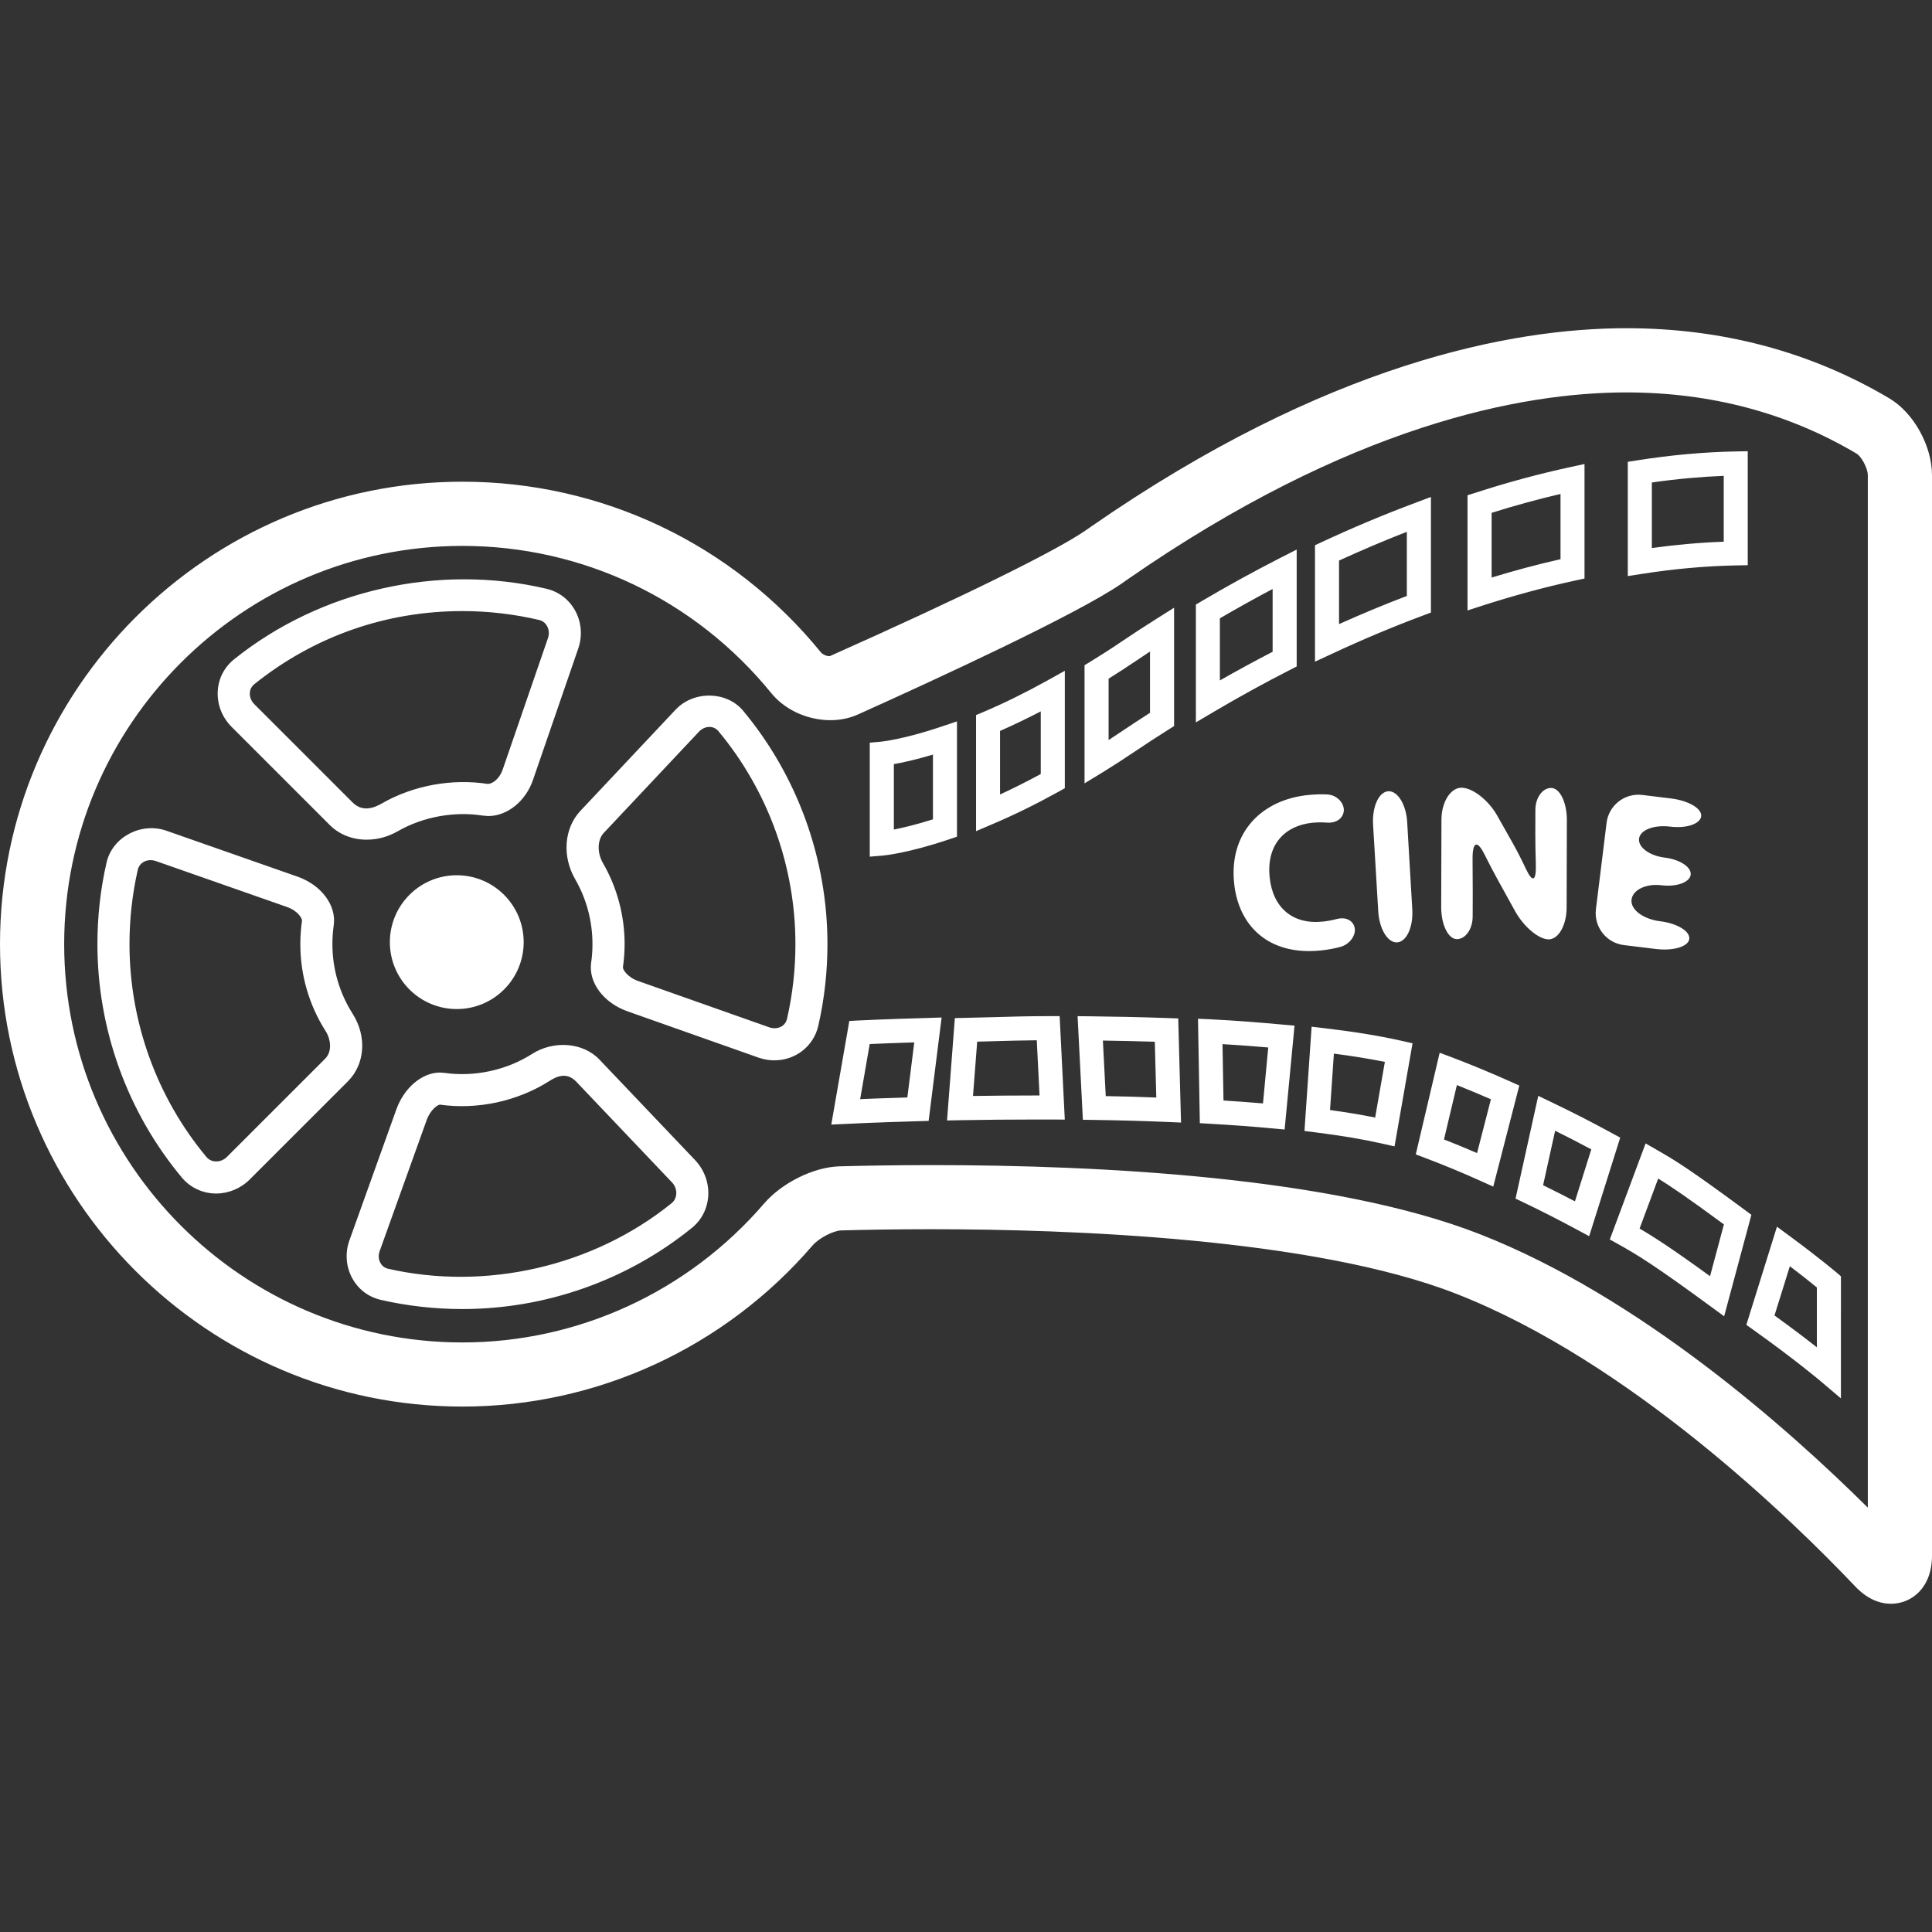 <?xml version="1.0" encoding="iso-8859-1"?>
<!-- Uploaded to: SVG Repo, www.svgrepo.com, Generator: SVG Repo Mixer Tools -->
<svg height="800px" width="800px" version="1.1" id="Capa_1" xmlns="http://www.w3.org/2000/svg" xmlns:xlink="http://www.w3.org/1999/xlink"
	 viewBox="0 0 58.129 58.129" xml:space="preserve">
<rect x="0" y="0" width="58.129" height="58.129" fill="#333333" stroke="none"/>
<g>
	<path style="fill:#ffffff;" d="M10.61,30.501c-0.398-0.626-0.609-1.352-0.609-2.097c0-0.191,0.014-0.381,0.04-0.565
		c0.087-0.596-0.372-1.212-1.092-1.464l-3.946-1.382c-0.766-0.263-1.623,0.195-1.797,0.96c-0.184,0.799-0.275,1.624-0.275,2.452
		c0,2.562,0.9,5.057,2.537,7.021c0.256,0.308,0.634,0.484,1.036,0.484c0.373,0,0.741-0.153,1.009-0.422l2.952-2.951
		C10.984,32.019,11.043,31.182,10.61,30.501z M9.782,31.855l-2.953,2.952c-0.088,0.088-0.206,0.138-0.325,0.138
		c-0.067,0-0.196-0.018-0.295-0.137c-1.492-1.791-2.313-4.065-2.313-6.403c0-0.756,0.084-1.508,0.25-2.236
		c0.047-0.201,0.226-0.29,0.384-0.29c0.052,0,0.104,0.009,0.155,0.026l3.945,1.382c0.344,0.12,0.465,0.356,0.456,0.416
		c-0.032,0.229-0.05,0.464-0.05,0.702c0,0.93,0.262,1.833,0.76,2.616C9.954,31.269,10.001,31.636,9.782,31.855z M18.036,31.88
		c-0.491-0.519-1.376-0.584-2.025-0.171c-0.779,0.496-1.74,0.699-2.64,0.571l-0.132-0.01c-0.539,0-1.08,0.456-1.313,1.107
		l-1.411,3.937c-0.139,0.381-0.107,0.799,0.084,1.146c0.184,0.336,0.492,0.567,0.867,0.652c0.798,0.182,1.621,0.274,2.447,0.274
		c2.505,0,4.953-0.864,6.896-2.435c0.297-0.238,0.474-0.581,0.5-0.965c0.025-0.396-0.119-0.79-0.396-1.082
		C20.913,34.904,18.036,31.88,18.036,31.88z M20.204,36.204c-2.357,1.904-5.587,2.638-8.525,1.97
		c-0.131-0.03-0.199-0.112-0.234-0.177c-0.058-0.104-0.066-0.234-0.021-0.357l1.412-3.936c0.115-0.322,0.339-0.468,0.4-0.468
		c1.117,0.157,2.32-0.093,3.295-0.712c0.228-0.146,0.526-0.272,0.807,0.021l2.877,3.026c0.093,0.097,0.141,0.226,0.132,0.354
		C20.341,36.005,20.312,36.117,20.204,36.204z M20.327,21.352l-2.866,3.047c-0.489,0.521-0.554,1.363-0.157,2.051
		c0.342,0.591,0.522,1.267,0.522,1.955c0,0.19-0.013,0.378-0.04,0.562c-0.084,0.594,0.376,1.208,1.094,1.461l3.942,1.393
		c0.155,0.055,0.315,0.082,0.477,0.082c0.639,0,1.182-0.428,1.321-1.038c0.184-0.803,0.276-1.629,0.276-2.459
		c0-2.562-0.901-5.057-2.537-7.021C21.864,20.789,20.87,20.774,20.327,21.352z M23.681,30.649c-0.061,0.266-0.332,0.333-0.537,0.26
		l-3.942-1.392c-0.339-0.12-0.468-0.357-0.46-0.413c0.033-0.229,0.051-0.461,0.051-0.699c0-0.858-0.227-1.702-0.652-2.438
		c-0.18-0.311-0.169-0.7,0.024-0.906l2.865-3.046c0.085-0.091,0.2-0.144,0.314-0.144c0.076,0,0.185,0.023,0.274,0.131
		c1.492,1.792,2.314,4.065,2.314,6.403C23.933,29.163,23.847,29.916,23.681,30.649z M9.922,24.823
		c0.284,0.284,0.679,0.441,1.109,0.441c0.325,0,0.648-0.088,0.933-0.252c0.769-0.443,1.711-0.605,2.559-0.473l0.169,0.014
		c0.571,0,1.124-0.446,1.344-1.086l1.361-3.951c0.133-0.383,0.098-0.801-0.094-1.147c-0.186-0.336-0.492-0.568-0.865-0.655
		c-3.238-0.762-6.788,0.032-9.389,2.118c-0.301,0.24-0.477,0.583-0.498,0.966c-0.021,0.395,0.131,0.785,0.416,1.07
		C6.967,21.868,9.922,24.823,9.922,24.823z M7.653,20.584c1.794-1.438,3.959-2.198,6.261-2.198c0.777,0,1.552,0.09,2.305,0.267
		c0.133,0.031,0.204,0.116,0.24,0.184c0.061,0.107,0.07,0.241,0.027,0.365l-1.361,3.95c-0.102,0.296-0.316,0.434-0.448,0.434
		c-0.001,0-0.002,0-0.003,0c-1.065-0.164-2.231,0.038-3.191,0.591c-0.245,0.14-0.582,0.259-0.877-0.036l-2.955-2.955
		c-0.092-0.092-0.141-0.214-0.134-0.335C7.52,20.775,7.547,20.669,7.653,20.584z M56.843,11.984
		c-2.361-1.399-5.021-2.109-7.906-2.109c-3.426,0-9.002,1.037-16.123,5.979l-0.171,0.119c-0.89,0.611-3.668,1.983-7.679,3.77
		c-0.107,0-0.217-0.057-0.262-0.112c-2.658-3.266-6.59-5.138-10.789-5.138C6.241,14.493,0,20.733,0,28.405
		C0,36.078,6.241,42.32,13.913,42.32c4.046,0,7.887-1.768,10.537-4.85c0.187-0.216,0.621-0.443,0.861-0.45
		c0.715-0.02,1.648-0.036,2.728-0.036c4.037,0,11.455,0.253,15.777,1.943c5.234,2.047,10.13,6.832,11.994,8.795
		c0.332,0.353,0.699,0.531,1.088,0.531c0.592,0,1.231-0.454,1.231-1.452V14.298C58.129,13.413,57.576,12.417,56.843,11.984z
		 M56.198,45.361c-2.404-2.385-6.872-6.351-11.679-8.23c-4.387-1.716-11.383-2.076-16.48-2.076c-1.101,0-2.053,0.018-2.781,0.037
		c-0.776,0.022-1.731,0.494-2.271,1.122c-2.284,2.654-5.592,4.177-9.074,4.177c-6.607,0-11.982-5.376-11.982-11.984
		c0-6.607,5.375-11.982,11.982-11.982c3.616,0,7.002,1.613,9.291,4.427c0.607,0.744,1.748,1.031,2.607,0.646
		c2.383-1.072,6.582-3.01,7.925-3.932l0.178-0.125c6.709-4.656,11.874-5.634,15.022-5.634c2.531,0,4.861,0.618,6.922,1.84
		c0.142,0.082,0.34,0.436,0.34,0.653C56.198,14.299,56.198,45.361,56.198,45.361z M13.743,26.334c1.112,0,2.013,0.901,2.013,2.013
		s-0.901,2.013-2.013,2.013s-2.013-0.901-2.013-2.013S12.631,26.334,13.743,26.334z M52.231,17.012l0.354-0.007v-3.429l-0.369,0.007
		c-0.941,0.018-1.929,0.106-2.934,0.264l-0.306,0.048v3.438l0.417-0.065C50.365,17.115,51.321,17.03,52.231,17.012z M49.7,14.517
		c0.737-0.106,1.461-0.172,2.163-0.2v1.982c-0.704,0.024-1.428,0.089-2.163,0.19V14.517z M47.389,17.468l0.285-0.061v-3.446
		l-0.438,0.095c-0.923,0.199-1.877,0.456-2.831,0.766l-0.251,0.079v3.466l0.472-0.153C45.56,17.914,46.49,17.663,47.389,17.468z
		 M44.879,15.43c0.695-0.219,1.392-0.409,2.073-0.568v1.963c-0.682,0.153-1.378,0.34-2.073,0.552
		C44.879,17.377,44.879,15.43,44.879,15.43z M42.817,18.519l0.236-0.089v-3.478l-0.488,0.184c-0.923,0.345-1.86,0.738-2.79,1.171
		l-0.21,0.098v3.503l0.516-0.239C40.992,19.243,41.914,18.856,42.817,18.519z M40.288,16.866c0.682-0.311,1.362-0.602,2.04-0.865
		v1.93c-0.676,0.257-1.358,0.541-2.04,0.847V16.866z M38.818,20.153l0.196-0.101v-3.517l-0.526,0.268
		c-0.791,0.405-1.574,0.836-2.328,1.281l-0.179,0.105v3.546l0.546-0.322C37.268,20.975,38.038,20.551,38.818,20.153z M36.703,18.604
		c0.52-0.303,1.051-0.599,1.587-0.883v1.889c-0.534,0.277-1.065,0.566-1.587,0.862V18.604z M34.187,22.583
		c0.295-0.2,0.62-0.411,0.971-0.632l0.167-0.106v-3.56l-0.553,0.349c-0.356,0.224-0.688,0.441-0.991,0.646
		c-0.334,0.227-0.661,0.437-0.977,0.63l-0.173,0.105v3.554l0.552-0.336C33.505,23.034,33.842,22.817,34.187,22.583z M33.355,20.42
		c0.27-0.169,0.548-0.349,0.832-0.541c0.132-0.089,0.271-0.183,0.414-0.276v1.844c-0.291,0.185-0.564,0.366-0.82,0.537
		c-0.145,0.098-0.286,0.192-0.426,0.283C33.355,22.267,33.355,20.42,33.355,20.42z M31.852,23.819l0.186-0.104v-3.533l-0.536,0.299
		c-0.648,0.359-1.293,0.677-1.914,0.941l-0.221,0.093v3.492l0.504-0.215C30.515,24.519,31.183,24.19,31.852,23.819z M30.089,21.992
		c0.403-0.177,0.812-0.374,1.225-0.588v1.884c-0.412,0.224-0.821,0.429-1.225,0.616C30.089,23.904,30.089,21.992,30.089,21.992z
		 M28.547,25.257l0.246-0.083v-3.469l-0.478,0.16c-1.141,0.387-1.81,0.45-1.816,0.451l-0.33,0.029v3.43l0.394-0.033
		C26.593,25.74,27.314,25.673,28.547,25.257z M26.894,22.99c0.255-0.044,0.654-0.13,1.176-0.286v1.948
		c-0.509,0.161-0.908,0.254-1.176,0.307V22.99z M53.874,37.21l-0.41-0.302l-0.921,2.954l0.214,0.152
		c1.264,0.901,2.028,1.547,2.036,1.555l0.596,0.505V38.4l-0.126-0.108C55.242,38.275,54.747,37.854,53.874,37.21z M54.665,40.537
		c-0.312-0.246-0.744-0.575-1.275-0.958l0.462-1.481c0.389,0.294,0.665,0.517,0.813,0.639V40.537z M52.497,36.404
		c-1.629-1.204-2.111-1.503-2.616-1.789l-0.369-0.213l-1.077,2.891l0.271,0.15c0.55,0.308,1.067,0.619,2.743,1.849l0.426,0.312
		l0.82-3.053C52.695,36.551,52.497,36.404,52.497,36.404z M51.451,38.397c-1.142-0.829-1.676-1.173-2.12-1.433l0.56-1.505
		c0.349,0.214,0.872,0.566,1.977,1.38C51.868,36.84,51.451,38.397,51.451,38.397z M48.486,34.086c-0.57-0.312-1.17-0.62-1.794-0.918
		l-0.41-0.197l-0.683,3.092l0.258,0.123c0.542,0.26,1.066,0.528,1.572,0.801l0.385,0.207l0.934-2.965
		C48.748,34.229,48.486,34.086,48.486,34.086z M47.386,36.145c-0.313-0.164-0.633-0.325-0.958-0.485l0.362-1.639
		c0.373,0.185,0.735,0.371,1.088,0.561L47.386,36.145z M45.434,32.537c-0.562-0.252-1.141-0.492-1.73-0.717l-0.388-0.146
		l-0.719,3.059l0.297,0.112c0.557,0.211,1.106,0.439,1.641,0.68l0.393,0.177l0.784-3.041C45.712,32.661,45.434,32.537,45.434,32.537
		z M44.441,34.693c-0.327-0.142-0.659-0.278-0.995-0.41l0.388-1.636c0.345,0.138,0.687,0.279,1.024,0.427
		C44.858,33.074,44.441,34.693,44.441,34.693z M39.842,30.935l-0.379-0.044l-0.215,3.137l0.339,0.043
		c0.758,0.095,1.432,0.208,2,0.337l0.371,0.084l0.542-3.102l-0.336-0.076C41.511,31.166,40.728,31.039,39.842,30.935z
		 M41.375,33.624c-0.412-0.083-0.867-0.159-1.358-0.226l0.116-1.697c0.564,0.072,1.077,0.157,1.534,0.248L41.375,33.624z
		 M36.432,30.669l-0.387-0.018l0.055,3.142l0.336,0.02c0.633,0.036,1.257,0.082,1.856,0.138l0.359,0.033l0.298-3.126l-0.362-0.031
		C37.844,30.76,37.213,30.708,36.432,30.669z M38,33.199c-0.388-0.033-0.787-0.062-1.188-0.088l-0.03-1.696
		c0.481,0.028,0.913,0.061,1.376,0.101L38,33.199z M35.11,30.63c-0.774-0.027-1.548-0.044-2.304-0.052l-0.384-0.004l0.159,3.117
		l0.338,0.005c0.773,0.011,1.441,0.029,2.228,0.062l0.387,0.017l-0.084-3.133C35.45,30.642,35.11,30.63,35.11,30.63z M33.269,32.979
		l-0.086-1.671c0.517,0.008,1.038,0.019,1.562,0.035l0.045,1.679C34.267,33,33.784,32.988,33.269,32.979z M31.538,30.573
		c-0.624,0-1.17,0.017-1.692,0.032l-1.117,0.027l-0.235,3.08l0.397-0.008c0.71-0.013,1.495-0.021,2.325-0.021l0.821,0.002
		l-0.155-3.113L31.538,30.573L31.538,30.573z M31.216,32.96c-0.683,0-1.335,0.006-1.941,0.015l0.126-1.634l0.466-0.013
		c0.418-0.012,0.852-0.024,1.327-0.029l0.083,1.661H31.216z M25.843,30.703l-0.289,0.015l-0.543,3.118l0.453-0.021
		c0.002-0.001,0.844-0.044,2.166-0.081l0.31-0.009l0.391-3.111l-0.422,0.014C26.642,30.662,25.843,30.703,25.843,30.703z
		 M27.3,33.02c-0.608,0.018-1.096,0.036-1.42,0.05l0.287-1.657c0.276-0.013,0.738-0.031,1.341-0.05L27.3,33.02z M39.486,24.755
		c0.161-0.016,0.308-0.015,0.441-0.004c0.243,0.02,0.465-0.101,0.502-0.329c0.037-0.228-0.179-0.502-0.496-0.519
		c-0.167-0.008-0.36-0.005-0.573,0.017c-1.37,0.137-2.384,1.102-2.229,2.647c0.13,1.289,1.035,2.188,2.601,2.031
		c0.215-0.022,0.414-0.059,0.583-0.104c0.317-0.081,0.501-0.386,0.438-0.604c-0.064-0.218-0.291-0.303-0.525-0.241
		c-0.139,0.037-0.287,0.065-0.434,0.08c-0.906,0.092-1.5-0.424-1.593-1.331C38.097,25.39,38.68,24.836,39.486,24.755z
		 M42.339,24.741c-0.03-0.532-0.286-0.951-0.57-0.934c-0.282,0.018-0.486,0.462-0.457,0.994l0.156,2.619
		c0.031,0.531,0.286,0.95,0.568,0.934c0.284-0.018,0.488-0.462,0.456-0.994L42.339,24.741z M46.595,28.263
		c0.298,0.001,0.541-0.43,0.541-0.963l0.007-2.627c0-0.532-0.211-0.964-0.472-0.965c-0.262-0.001-0.475,0.295-0.475,0.661
		c0,0.365-0.002,0.661-0.002,0.661c0,0.333,0.004,0.649,0.015,0.953c0.017,0.527-0.093,0.594-0.297,0.162
		c-0.126-0.268-0.258-0.53-0.394-0.771l-0.472-0.837c-0.26-0.461-0.74-0.836-1.073-0.837c-0.33,0-0.603,0.431-0.603,0.964
		l-0.008,2.626c0,0.533,0.212,0.965,0.472,0.966c0.262,0.001,0.475-0.307,0.475-0.685c0.002-0.379,0.002-0.687,0.002-0.687
		c0-0.364-0.002-0.705-0.005-1.028c-0.006-0.533,0.139-0.593,0.359-0.149c0.138,0.277,0.28,0.549,0.416,0.794l0.505,0.914
		C45.846,27.884,46.295,28.263,46.595,28.263z M50.252,24.871c0.486,0.061,0.902-0.08,0.933-0.311
		c0.027-0.231-0.379-0.471-0.906-0.536l-0.865-0.106c-0.531-0.065-1.012,0.311-1.076,0.84l-0.321,2.601
		c-0.063,0.529,0.312,1.011,0.841,1.076l0.96,0.117c0.526,0.065,0.979-0.069,1.008-0.301c0.029-0.231-0.364-0.47-0.876-0.533
		c-0.513-0.063-0.898-0.354-0.861-0.649c0.035-0.297,0.438-0.49,0.896-0.434c0.458,0.055,0.851-0.085,0.884-0.315
		c0.027-0.229-0.323-0.461-0.782-0.517c-0.458-0.056-0.804-0.312-0.772-0.57C49.345,24.971,49.766,24.81,50.252,24.871z"/>
</g>
</svg>
